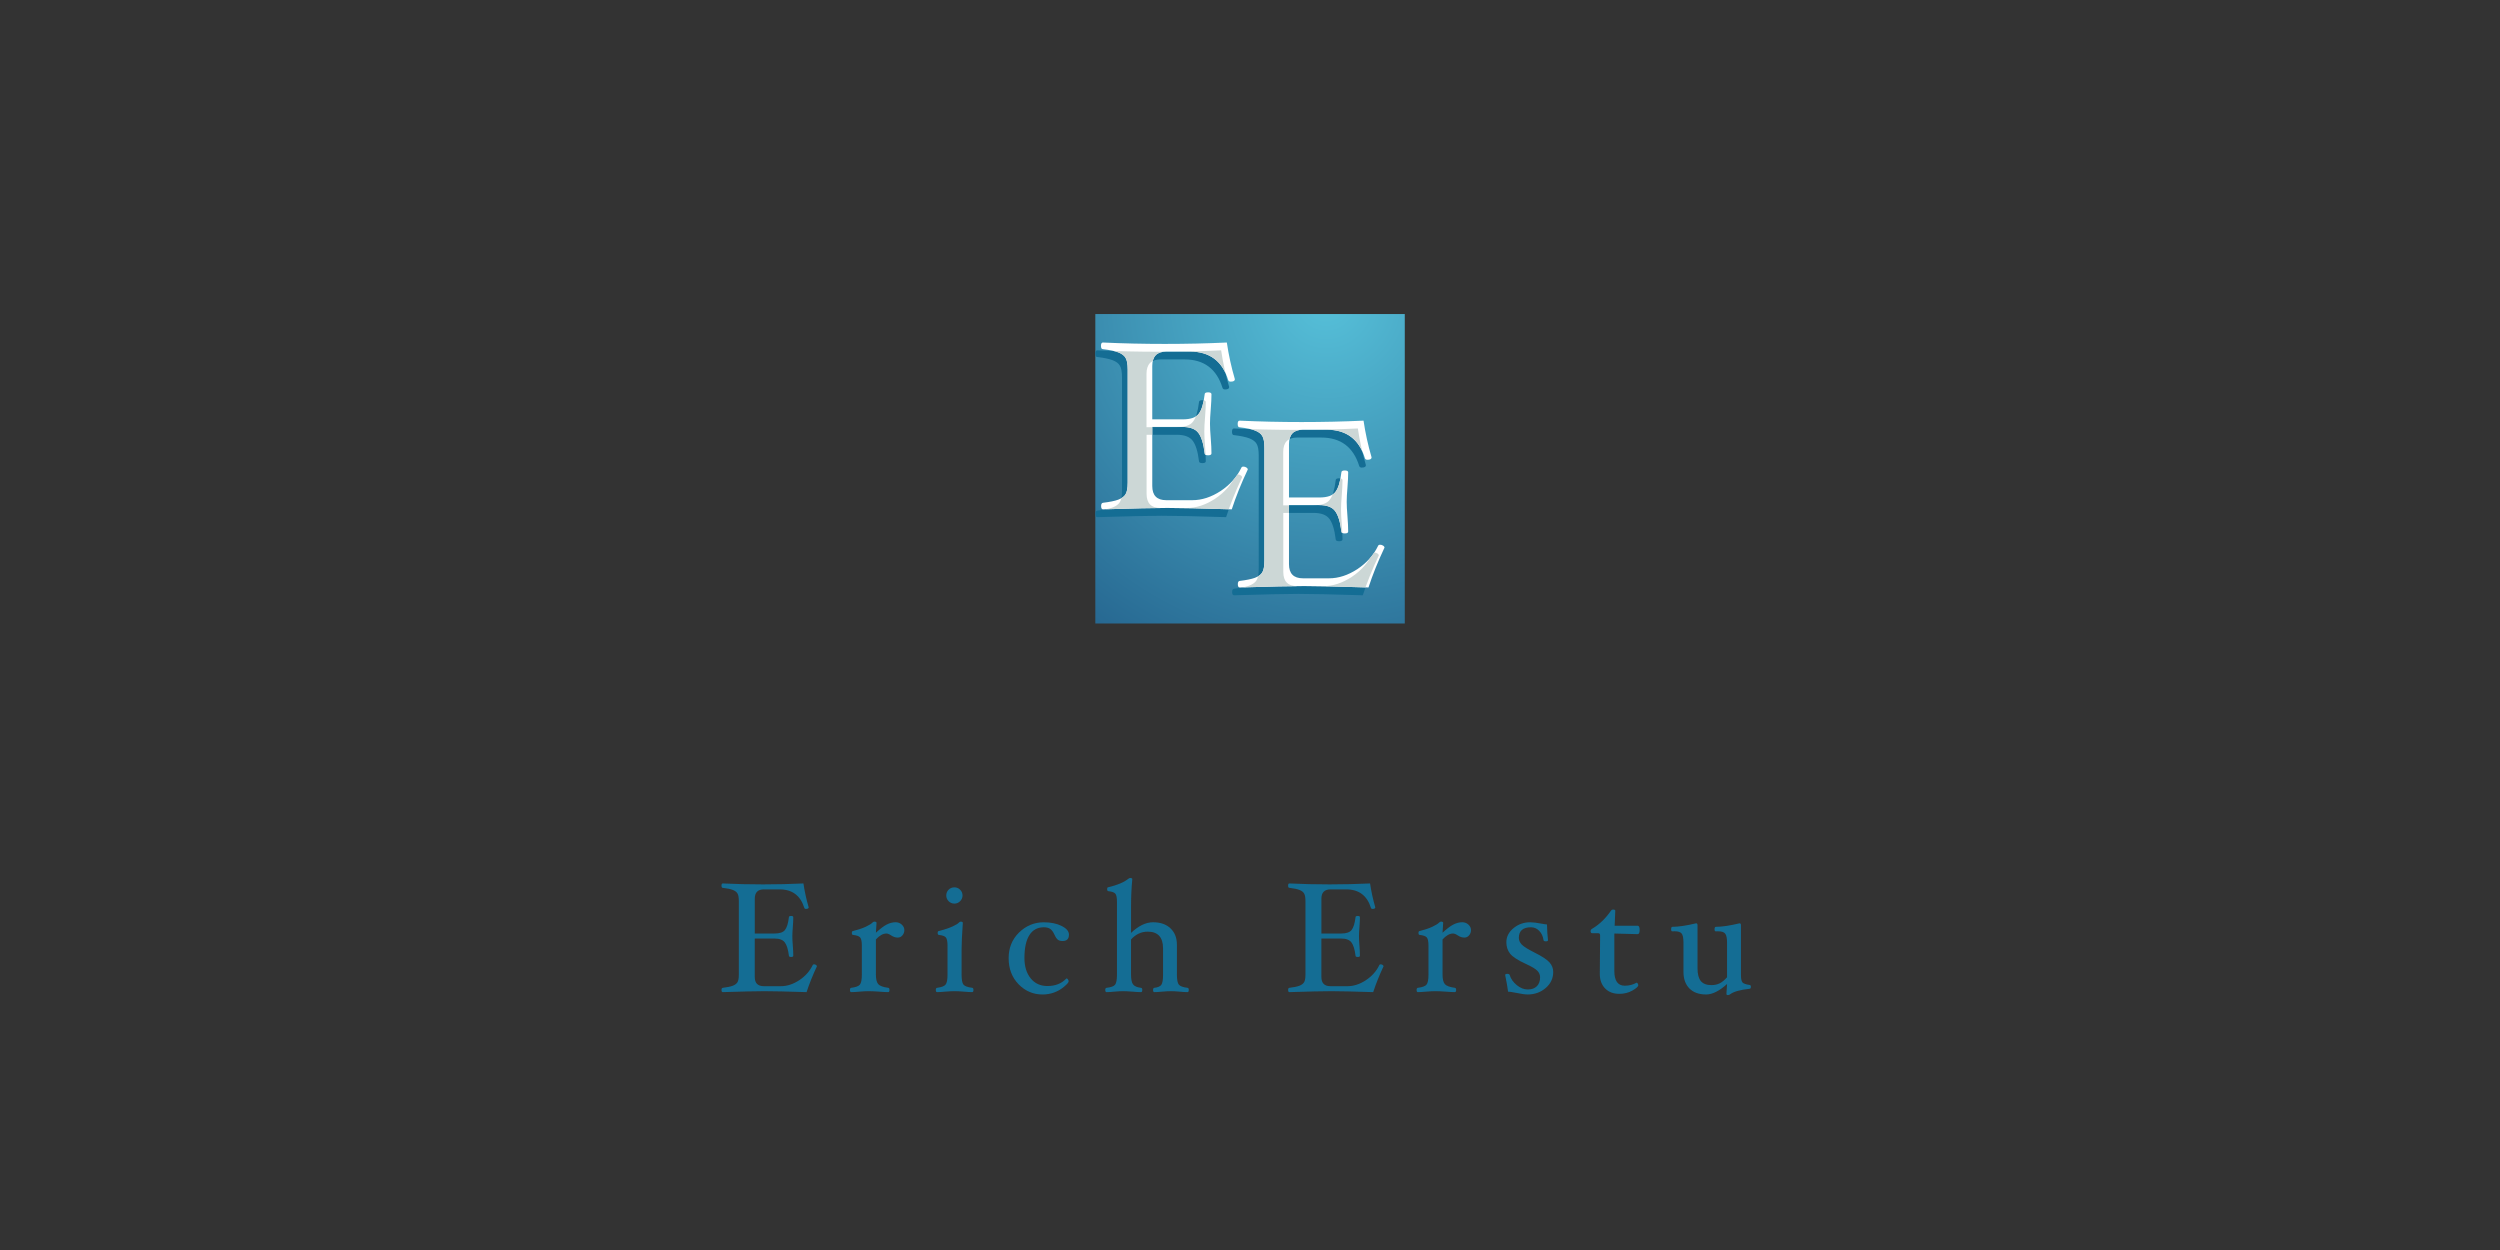 <?xml version="1.0" encoding="UTF-8" standalone="no"?>
<svg
   xmlns:dc="http://purl.org/dc/elements/1.1/"
   xmlns:cc="http://creativecommons.org/ns#"
   xmlns:rdf="http://www.w3.org/1999/02/22-rdf-syntax-ns#"
   xmlns:svg="http://www.w3.org/2000/svg"
   xmlns="http://www.w3.org/2000/svg"
   xmlns:xlink="http://www.w3.org/1999/xlink"
   id="svg8"
   version="1.1"
   viewBox="0 0 270.933 135.467"
   height="512"
   width="1024">
  <rect x="0" y="0" width="270.933" height="135.467" fill="#333333" stroke="none"/>
  <defs
     id="defs2">
    <linearGradient
       id="linearGradient848">
      <stop
         id="stop844"
         offset="0"
         style="stop-color:#56c0d9;stop-opacity:1" />
      <stop
         id="stop846"
         offset="1"
         style="stop-color:#225f8a;stop-opacity:1" />
    </linearGradient>
    <radialGradient
       gradientTransform="matrix(-15.844,-15.844,15.844,-15.844,-4508.846,4885.565)"
       gradientUnits="userSpaceOnUse"
       r="2.117"
       fy="294.873"
       fx="1.225"
       cy="294.873"
       cx="1.225"
       id="radialGradient850"
       xlink:href="#linearGradient848" />
    <clipPath
       id="clipPath897"
       clipPathUnits="userSpaceOnUse">
      <g
         transform="translate(0,5.8333334e-6)"
         aria-label="E"
         style="font-style:normal;font-variant:normal;font-weight:normal;font-stretch:normal;font-size:9.754px;line-height:1.25;font-family:'Hoefler Text';-inkscape-font-specification:'Hoefler Text, Normal';font-variant-ligatures:normal;font-variant-caps:normal;font-variant-numeric:normal;font-feature-settings:normal;text-align:start;letter-spacing:1.219px;word-spacing:0px;writing-mode:lr-tb;text-anchor:start;fill:#ffffff;fill-opacity:1;stroke:none;stroke-width:0.244"
         id="g901">
        <path
           d="m 2.084,294.897 q -0.132,0.281 -0.215,0.536 -0.613,-0.019 -0.873,-0.019 -0.257,0 -0.871,0.019 -0.026,0 -0.026,-0.045 0,-0.041 0.026,-0.044 0.135,-0.016 0.206,-0.042 0.072,-0.028 0.099,-0.073 0.029,-0.045 0.029,-0.159 v -1.53 q 0,-0.112 -0.028,-0.158 -0.026,-0.047 -0.098,-0.075 -0.072,-0.028 -0.21,-0.044 -0.026,0 -0.026,-0.045 0,-0.045 0.026,-0.045 0.41,0.019 0.839,0.019 0.432,0 0.84,-0.019 0.037,0.252 0.109,0.497 0,0.033 -0.057,0.033 -0.028,0 -0.034,-0.023 -0.12,-0.384 -0.514,-0.384 H 0.981 q -0.189,0 -0.189,0.195 v 0.723 H 1.202 q 0.163,0 0.219,-0.075 0.059,-0.075 0.081,-0.265 0,-0.026 0.046,-0.026 0.046,0 0.046,0.026 0,0.081 -0.01,0.205 -0.01,0.119 -0.01,0.193 0,0.076 0.01,0.195 0.01,0.127 0.01,0.208 0,0.026 -0.046,0.026 -0.046,0 -0.046,-0.026 -0.024,-0.198 -0.086,-0.278 -0.06,-0.08 -0.215,-0.08 H 0.792 v 0.8 q 0,0.192 0.189,0.192 H 1.335 q 0.193,0 0.384,-0.125 0.19,-0.127 0.28,-0.315 0.006,-0.015 0.028,-0.015 0.023,0 0.041,0.013 0.018,0.011 0.018,0.029 z"
           style="font-style:normal;font-variant:normal;font-weight:normal;font-stretch:normal;font-size:3.251px;font-family:'Hoefler Text';-inkscape-font-specification:'Hoefler Text, Normal';font-variant-ligatures:normal;font-variant-caps:normal;font-variant-numeric:normal;font-feature-settings:normal;text-align:start;writing-mode:lr-tb;text-anchor:start;fill:#ffffff;fill-opacity:1;stroke-width:0.244"
           id="path899" />
      </g>
    </clipPath>
  </defs>
  <g
     transform="translate(0,-161.533)"
     id="layer1">
    <rect
       y="195.567"
       x="118.704"
       height="33.536"
       width="33.536"
       id="rect823"
       style="opacity:1;fill:url(#radialGradient850);fill-opacity:1;stroke:none;stroke-width:6.288;stroke-linecap:round;stroke-linejoin:round;stroke-miterlimit:4;stroke-dasharray:none;stroke-dashoffset:0;stroke-opacity:1;paint-order:stroke markers fill" />
    <g
       transform="matrix(8,0,0,8,133.355,-2138.265)"
       id="g940">
      <g
         id="g927">
        <g
           aria-label="E"
           style="font-style:normal;font-variant:normal;font-weight:normal;font-stretch:normal;font-size:9.754px;line-height:1.25;font-family:'Hoefler Text';-inkscape-font-specification:'Hoefler Text, Normal';font-variant-ligatures:normal;font-variant-caps:normal;font-variant-numeric:normal;font-feature-settings:normal;text-align:start;letter-spacing:1.219px;word-spacing:0px;writing-mode:lr-tb;text-anchor:start;fill:#146d94;fill-opacity:1;stroke:none;stroke-width:0.244"
           id="g921">
          <path
             d="m 2.007,295.003 c -0.088,0.187 -0.159,0.366 -0.215,0.536 -0.409,-0.013 -0.7,-0.019 -0.873,-0.019 -0.171,0 -0.462,0.007 -0.871,0.019 -0.017,0 -0.026,-0.015 -0.026,-0.045 0,-0.027 0.009,-0.042 0.026,-0.044 0.09,-0.011 0.159,-0.025 0.206,-0.042 0.048,-0.018 0.081,-0.043 0.099,-0.073 0.02,-0.03 0.029,-0.083 0.029,-0.159 v -1.53 c 0,-0.075 -0.009,-0.127 -0.028,-0.158 -0.017,-0.031 -0.05,-0.056 -0.098,-0.075 -0.048,-0.018 -0.118,-0.033 -0.21,-0.044 -0.017,0 -0.026,-0.015 -0.026,-0.045 0,-0.03 0.009,-0.045 0.026,-0.045 0.273,0.013 0.553,0.019 0.839,0.019 0.288,0 0.568,-0.007 0.84,-0.019 0.025,0.168 0.061,0.334 0.109,0.497 0,0.022 -0.019,0.033 -0.057,0.033 -0.018,0 -0.03,-0.008 -0.034,-0.023 -0.08,-0.256 -0.251,-0.384 -0.514,-0.384 H 0.903 c -0.126,0 -0.189,0.065 -0.189,0.195 v 0.723 H 1.125 c 0.108,0 0.182,-0.025 0.219,-0.075 0.039,-0.05 0.066,-0.138 0.081,-0.265 0,-0.017 0.015,-0.026 0.046,-0.026 0.03,0 0.046,0.009 0.046,0.026 0,0.054 -0.003,0.122 -0.01,0.205 -0.006,0.079 -0.01,0.144 -0.01,0.193 0,0.051 0.003,0.116 0.01,0.195 0.006,0.085 0.01,0.154 0.01,0.208 0,0.017 -0.015,0.026 -0.046,0.026 -0.03,0 -0.046,-0.009 -0.046,-0.026 -0.016,-0.132 -0.045,-0.225 -0.086,-0.278 -0.04,-0.053 -0.112,-0.08 -0.215,-0.08 H 0.715 v 0.8 c 0,0.128 0.063,0.192 0.189,0.192 H 1.258 c 0.129,0 0.257,-0.042 0.384,-0.125 0.105,-0.07 0.187,-0.154 0.246,-0.252 0.025,-0.027 0.043,-0.052 0.061,-0.078 0.015,0 0.029,0.004 0.041,0.013 0.012,0.008 0.018,0.017 0.018,0.029 z"
             style="font-style:normal;font-variant:normal;font-weight:normal;font-stretch:normal;font-size:3.251px;font-family:'Hoefler Text';-inkscape-font-specification:'Hoefler Text, Normal';font-variant-ligatures:normal;font-variant-caps:normal;font-variant-numeric:normal;font-feature-settings:normal;text-align:start;writing-mode:lr-tb;text-anchor:start;fill:#146d94;fill-opacity:1;stroke-width:0.244"
             id="path919" />
        </g>
        <g
           aria-label="E"
           style="font-style:normal;font-variant:normal;font-weight:normal;font-stretch:normal;font-size:9.754px;line-height:1.25;font-family:'Hoefler Text';-inkscape-font-specification:'Hoefler Text, Normal';font-variant-ligatures:normal;font-variant-caps:normal;font-variant-numeric:normal;font-feature-settings:normal;text-align:start;letter-spacing:1.219px;word-spacing:0px;writing-mode:lr-tb;text-anchor:start;fill:#ffffff;fill-opacity:1;stroke:none;stroke-width:0.244"
           id="g925">
          <path
             d="m 2.084,294.897 q -0.132,0.281 -0.215,0.536 -0.613,-0.019 -0.873,-0.019 -0.257,0 -0.871,0.019 -0.026,0 -0.026,-0.045 0,-0.041 0.026,-0.044 0.135,-0.016 0.206,-0.042 0.072,-0.028 0.099,-0.073 0.029,-0.045 0.029,-0.159 v -1.53 q 0,-0.112 -0.028,-0.158 -0.026,-0.047 -0.098,-0.075 -0.072,-0.028 -0.21,-0.044 -0.026,0 -0.026,-0.045 0,-0.045 0.026,-0.045 0.41,0.019 0.839,0.019 0.432,0 0.84,-0.019 0.037,0.252 0.109,0.497 0,0.033 -0.057,0.033 -0.028,0 -0.034,-0.023 -0.12,-0.384 -0.514,-0.384 H 0.981 q -0.189,0 -0.189,0.195 v 0.723 H 1.202 q 0.163,0 0.219,-0.075 0.059,-0.075 0.081,-0.265 0,-0.026 0.046,-0.026 0.046,0 0.046,0.026 0,0.081 -0.01,0.205 -0.01,0.119 -0.01,0.193 0,0.076 0.01,0.195 0.01,0.127 0.01,0.208 0,0.026 -0.046,0.026 -0.046,0 -0.046,-0.026 -0.024,-0.198 -0.086,-0.278 -0.06,-0.08 -0.215,-0.08 H 0.792 v 0.8 q 0,0.192 0.189,0.192 H 1.335 q 0.193,0 0.384,-0.125 0.19,-0.127 0.28,-0.315 0.006,-0.015 0.028,-0.015 0.023,0 0.041,0.013 0.018,0.011 0.018,0.029 z"
             style="font-style:normal;font-variant:normal;font-weight:normal;font-stretch:normal;font-size:3.251px;font-family:'Hoefler Text';-inkscape-font-specification:'Hoefler Text, Normal';font-variant-ligatures:normal;font-variant-caps:normal;font-variant-numeric:normal;font-feature-settings:normal;text-align:start;writing-mode:lr-tb;text-anchor:start;fill:#ffffff;fill-opacity:1;stroke-width:0.244"
             id="path923" />
        </g>
      </g>
      <g
         clip-path="url(#clipPath897)"
         id="g931"
         style="font-style:normal;font-variant:normal;font-weight:normal;font-stretch:normal;font-size:9.754px;line-height:1.25;font-family:'Hoefler Text';-inkscape-font-specification:'Hoefler Text, Normal';font-variant-ligatures:normal;font-variant-caps:normal;font-variant-numeric:normal;font-feature-settings:normal;text-align:start;letter-spacing:1.219px;word-spacing:0px;writing-mode:lr-tb;text-anchor:start;fill:#ccd7d6;fill-opacity:1;stroke:none;stroke-width:0.244"
         aria-label="E">
        <path
           id="path929"
           style="font-style:normal;font-variant:normal;font-weight:normal;font-stretch:normal;font-size:3.251px;font-family:'Hoefler Text';-inkscape-font-specification:'Hoefler Text, Normal';font-variant-ligatures:normal;font-variant-caps:normal;font-variant-numeric:normal;font-feature-settings:normal;text-align:start;writing-mode:lr-tb;text-anchor:start;fill:#ccd7d6;fill-opacity:1;stroke-width:0.244"
           d="m 2.007,295.003 q -0.132,0.281 -0.215,0.536 -0.613,-0.019 -0.873,-0.019 -0.257,0 -0.871,0.019 -0.026,0 -0.026,-0.045 0,-0.041 0.026,-0.044 0.135,-0.016 0.206,-0.042 0.072,-0.028 0.099,-0.073 0.029,-0.045 0.029,-0.159 v -1.53 q 0,-0.112 -0.028,-0.158 -0.026,-0.047 -0.098,-0.075 -0.072,-0.028 -0.21,-0.044 -0.026,0 -0.026,-0.045 0,-0.045 0.026,-0.045 0.41,0.019 0.839,0.019 0.432,0 0.84,-0.019 0.037,0.252 0.109,0.497 0,0.033 -0.057,0.033 -0.028,0 -0.034,-0.023 -0.12,-0.384 -0.514,-0.384 H 0.903 q -0.189,0 -0.189,0.195 v 0.723 H 1.125 q 0.163,0 0.219,-0.075 0.059,-0.075 0.081,-0.265 0,-0.026 0.046,-0.026 0.046,0 0.046,0.026 0,0.081 -0.01,0.205 -0.01,0.119 -0.01,0.193 0,0.076 0.01,0.195 0.01,0.127 0.01,0.208 0,0.026 -0.046,0.026 -0.046,0 -0.046,-0.026 -0.024,-0.198 -0.086,-0.278 -0.06,-0.08 -0.215,-0.08 H 0.715 v 0.8 q 0,0.192 0.189,0.192 H 1.258 q 0.193,0 0.384,-0.125 0.19,-0.127 0.28,-0.315 0.006,-0.015 0.028,-0.015 0.023,0 0.041,0.013 0.018,0.011 0.018,0.029 z" />
      </g>
    </g>
    <g
       transform="matrix(8,0,0,8,118.539,-2146.732)"
       id="g907">
      <g
         aria-label="E"
         style="font-style:normal;font-variant:normal;font-weight:normal;font-stretch:normal;font-size:9.754px;line-height:1.25;font-family:'Hoefler Text';-inkscape-font-specification:'Hoefler Text, Normal';font-variant-ligatures:normal;font-variant-caps:normal;font-variant-numeric:normal;font-feature-settings:normal;text-align:start;letter-spacing:1.219px;word-spacing:0px;writing-mode:lr-tb;text-anchor:start;fill:#146d94;fill-opacity:1;stroke:none;stroke-width:0.244"
         id="text906">
        <path
           d="m 2.007,295.003 c -0.088,0.187 -0.159,0.366 -0.215,0.536 -0.409,-0.013 -0.7,-0.019 -0.873,-0.019 -0.171,0 -0.462,0.007 -0.871,0.019 -0.017,0 -0.026,-0.015 -0.026,-0.045 0,-0.027 0.009,-0.042 0.026,-0.044 0.09,-0.011 0.159,-0.025 0.206,-0.042 0.048,-0.018 0.081,-0.043 0.099,-0.073 0.02,-0.03 0.029,-0.083 0.029,-0.159 v -1.53 c 0,-0.075 -0.009,-0.127 -0.028,-0.158 -0.017,-0.031 -0.05,-0.056 -0.098,-0.075 -0.048,-0.018 -0.118,-0.033 -0.21,-0.044 -0.017,0 -0.026,-0.015 -0.026,-0.045 0,-0.03 0.009,-0.045 0.026,-0.045 0.273,0.013 0.553,0.019 0.839,0.019 0.288,0 0.568,-0.007 0.84,-0.019 0.025,0.168 0.061,0.334 0.109,0.497 0,0.022 -0.019,0.033 -0.057,0.033 -0.018,0 -0.03,-0.008 -0.034,-0.023 -0.08,-0.256 -0.251,-0.384 -0.514,-0.384 H 0.903 c -0.126,0 -0.189,0.065 -0.189,0.195 v 0.723 H 1.125 c 0.108,0 0.182,-0.025 0.219,-0.075 0.039,-0.05 0.066,-0.138 0.081,-0.265 0,-0.017 0.015,-0.026 0.046,-0.026 0.03,0 0.046,0.009 0.046,0.026 0,0.054 -0.003,0.122 -0.01,0.205 -0.006,0.079 -0.01,0.144 -0.01,0.193 0,0.051 0.003,0.116 0.01,0.195 0.006,0.085 0.01,0.154 0.01,0.208 0,0.017 -0.015,0.026 -0.046,0.026 -0.03,0 -0.046,-0.009 -0.046,-0.026 -0.016,-0.132 -0.045,-0.225 -0.086,-0.278 -0.04,-0.053 -0.112,-0.08 -0.215,-0.08 H 0.715 v 0.8 c 0,0.128 0.063,0.192 0.189,0.192 H 1.258 c 0.129,0 0.257,-0.042 0.384,-0.125 0.105,-0.07 0.187,-0.154 0.246,-0.252 0.025,-0.027 0.043,-0.052 0.061,-0.078 0.015,0 0.029,0.004 0.041,0.013 0.012,0.008 0.018,0.017 0.018,0.029 z"
           style="font-style:normal;font-variant:normal;font-weight:normal;font-stretch:normal;font-size:3.251px;font-family:'Hoefler Text';-inkscape-font-specification:'Hoefler Text, Normal';font-variant-ligatures:normal;font-variant-caps:normal;font-variant-numeric:normal;font-feature-settings:normal;text-align:start;writing-mode:lr-tb;text-anchor:start;fill:#146d94;fill-opacity:1;stroke-width:0.244"
           id="path846" />
      </g>
      <g
         aria-label="E"
         style="font-style:normal;font-variant:normal;font-weight:normal;font-stretch:normal;font-size:9.754px;line-height:1.25;font-family:'Hoefler Text';-inkscape-font-specification:'Hoefler Text, Normal';font-variant-ligatures:normal;font-variant-caps:normal;font-variant-numeric:normal;font-feature-settings:normal;text-align:start;letter-spacing:1.219px;word-spacing:0px;writing-mode:lr-tb;text-anchor:start;fill:#ffffff;fill-opacity:1;stroke:none;stroke-width:0.244"
         id="text910">
        <path
           d="m 2.084,294.897 q -0.132,0.281 -0.215,0.536 -0.613,-0.019 -0.873,-0.019 -0.257,0 -0.871,0.019 -0.026,0 -0.026,-0.045 0,-0.041 0.026,-0.044 0.135,-0.016 0.206,-0.042 0.072,-0.028 0.099,-0.073 0.029,-0.045 0.029,-0.159 v -1.53 q 0,-0.112 -0.028,-0.158 -0.026,-0.047 -0.098,-0.075 -0.072,-0.028 -0.21,-0.044 -0.026,0 -0.026,-0.045 0,-0.045 0.026,-0.045 0.41,0.019 0.839,0.019 0.432,0 0.84,-0.019 0.037,0.252 0.109,0.497 0,0.033 -0.057,0.033 -0.028,0 -0.034,-0.023 -0.12,-0.384 -0.514,-0.384 H 0.981 q -0.189,0 -0.189,0.195 v 0.723 H 1.202 q 0.163,0 0.219,-0.075 0.059,-0.075 0.081,-0.265 0,-0.026 0.046,-0.026 0.046,0 0.046,0.026 0,0.081 -0.01,0.205 -0.01,0.119 -0.01,0.193 0,0.076 0.01,0.195 0.01,0.127 0.01,0.208 0,0.026 -0.046,0.026 -0.046,0 -0.046,-0.026 -0.024,-0.198 -0.086,-0.278 -0.06,-0.08 -0.215,-0.08 H 0.792 v 0.8 q 0,0.192 0.189,0.192 H 1.335 q 0.193,0 0.384,-0.125 0.19,-0.127 0.28,-0.315 0.006,-0.015 0.028,-0.015 0.023,0 0.041,0.013 0.018,0.011 0.018,0.029 z"
           style="font-style:normal;font-variant:normal;font-weight:normal;font-stretch:normal;font-size:3.251px;font-family:'Hoefler Text';-inkscape-font-specification:'Hoefler Text, Normal';font-variant-ligatures:normal;font-variant-caps:normal;font-variant-numeric:normal;font-feature-settings:normal;text-align:start;writing-mode:lr-tb;text-anchor:start;fill:#ffffff;fill-opacity:1;stroke-width:0.244"
           id="path843" />
      </g>
    </g>
    <g
       transform="matrix(8,0,0,8,118.539,-2146.732)"
       clip-path="url(#clipPath897)"
       id="text914"
       style="font-style:normal;font-variant:normal;font-weight:normal;font-stretch:normal;font-size:9.754px;line-height:1.25;font-family:'Hoefler Text';-inkscape-font-specification:'Hoefler Text, Normal';font-variant-ligatures:normal;font-variant-caps:normal;font-variant-numeric:normal;font-feature-settings:normal;text-align:start;letter-spacing:1.219px;word-spacing:0px;writing-mode:lr-tb;text-anchor:start;fill:#ccd7d6;fill-opacity:1;stroke:none;stroke-width:0.244"
       aria-label="E">
      <path
         id="path840"
         style="font-style:normal;font-variant:normal;font-weight:normal;font-stretch:normal;font-size:3.251px;font-family:'Hoefler Text';-inkscape-font-specification:'Hoefler Text, Normal';font-variant-ligatures:normal;font-variant-caps:normal;font-variant-numeric:normal;font-feature-settings:normal;text-align:start;writing-mode:lr-tb;text-anchor:start;fill:#ccd7d6;fill-opacity:1;stroke-width:0.244"
         d="m 2.007,295.003 q -0.132,0.281 -0.215,0.536 -0.613,-0.019 -0.873,-0.019 -0.257,0 -0.871,0.019 -0.026,0 -0.026,-0.045 0,-0.041 0.026,-0.044 0.135,-0.016 0.206,-0.042 0.072,-0.028 0.099,-0.073 0.029,-0.045 0.029,-0.159 v -1.53 q 0,-0.112 -0.028,-0.158 -0.026,-0.047 -0.098,-0.075 -0.072,-0.028 -0.21,-0.044 -0.026,0 -0.026,-0.045 0,-0.045 0.026,-0.045 0.41,0.019 0.839,0.019 0.432,0 0.84,-0.019 0.037,0.252 0.109,0.497 0,0.033 -0.057,0.033 -0.028,0 -0.034,-0.023 -0.12,-0.384 -0.514,-0.384 H 0.903 q -0.189,0 -0.189,0.195 v 0.723 H 1.125 q 0.163,0 0.219,-0.075 0.059,-0.075 0.081,-0.265 0,-0.026 0.046,-0.026 0.046,0 0.046,0.026 0,0.081 -0.01,0.205 -0.01,0.119 -0.01,0.193 0,0.076 0.01,0.195 0.01,0.127 0.01,0.208 0,0.026 -0.046,0.026 -0.046,0 -0.046,-0.026 -0.024,-0.198 -0.086,-0.278 -0.06,-0.08 -0.215,-0.08 H 0.715 v 0.8 q 0,0.192 0.189,0.192 H 1.258 q 0.193,0 0.384,-0.125 0.19,-0.127 0.28,-0.315 0.006,-0.015 0.028,-0.015 0.023,0 0.041,0.013 0.018,0.011 0.018,0.029 z" />
    </g>
    <g
       transform="translate(33.867,4.233)"
       id="text918"
       style="font-style:normal;font-weight:normal;font-size:84.667px;line-height:1.25;font-family:sans-serif;letter-spacing:10.562px;word-spacing:0px;fill:#146d94;fill-opacity:1;stroke:none;stroke-width:2.117"
       aria-label="Erich Erstu">
      <path
         id="path1076"
         style="font-style:normal;font-variant:normal;font-weight:normal;font-stretch:normal;font-size:16.933px;font-family:'Hoefler Text';-inkscape-font-specification:'Hoefler Text, Normal';font-variant-ligatures:normal;font-variant-caps:normal;font-variant-numeric:normal;font-feature-settings:normal;text-align:center;letter-spacing:2.984px;writing-mode:lr-tb;text-anchor:middle;fill:#146d94;fill-opacity:1;stroke-width:2.117"
         d="m 54.662,262.026 q -0.686,1.465 -1.118,2.794 -3.192,-0.102 -4.547,-0.102 -1.338,0 -4.538,0.102 -0.135,0 -0.135,-0.237 0,-0.212 0.135,-0.229 0.703,-0.085 1.075,-0.22 0.373,-0.144 0.516,-0.381 0.152,-0.237 0.152,-0.83 v -7.967 q 0,-0.584 -0.144,-0.821 -0.135,-0.246 -0.508,-0.389 -0.373,-0.144 -1.092,-0.229 -0.135,0 -0.135,-0.237 0,-0.237 0.135,-0.237 2.134,0.102 4.369,0.102 2.252,0 4.377,-0.102 0.195,1.312 0.567,2.591 0,0.169 -0.296,0.169 -0.144,0 -0.178,-0.119 -0.627,-1.998 -2.675,-1.998 h -1.71 q -0.982,0 -0.982,1.016 v 3.768 h 2.134 q 0.847,0 1.143,-0.389 0.305,-0.389 0.423,-1.38 0,-0.135 0.237,-0.135 0.237,0 0.237,0.135 0,0.423 -0.051,1.067 -0.051,0.618 -0.051,1.008 0,0.398 0.051,1.016 0.051,0.66 0.051,1.084 0,0.135 -0.237,0.135 -0.237,0 -0.237,-0.135 -0.127,-1.033 -0.449,-1.448 -0.313,-0.415 -1.118,-0.415 h -2.134 v 4.166 q 0,0.999 0.982,0.999 h 1.846 q 1.008,0 1.998,-0.652 0.991,-0.66 1.456,-1.643 0.034,-0.076 0.144,-0.076 0.119,0 0.212,0.068 0.093,0.059 0.093,0.152 z" />
      <path
         id="path1078"
         style="font-style:normal;font-variant:normal;font-weight:normal;font-stretch:normal;font-size:16.933px;font-family:'Hoefler Text';-inkscape-font-specification:'Hoefler Text, Normal';font-variant-ligatures:normal;font-variant-caps:normal;font-variant-numeric:normal;font-feature-settings:normal;text-align:center;letter-spacing:2.984px;writing-mode:lr-tb;text-anchor:middle;fill:#146d94;fill-opacity:1;stroke-width:2.117"
         d="m 64.14,258.097 q 0,0.339 -0.212,0.576 -0.203,0.237 -0.5,0.237 -0.373,0 -0.737,-0.246 -0.288,-0.195 -0.5,-0.195 -0.55,0 -1.135,0.643 v 3.81 q 0,0.737 0.254,1.033 0.254,0.288 1.084,0.398 0.135,0.017 0.135,0.229 0,0.237 -0.135,0.237 -0.347,0 -0.982,-0.051 -0.703,-0.051 -1.118,-0.051 -0.423,0 -1.024,0.051 -0.542,0.051 -0.889,0.051 -0.135,0 -0.135,-0.237 0,-0.212 0.135,-0.229 0.737,-0.093 0.94,-0.347 0.212,-0.254 0.212,-1.084 v -3.133 q 0,-0.677 -0.178,-0.889 -0.169,-0.212 -0.77,-0.279 -0.135,0 -0.135,-0.22 0,-0.203 0.135,-0.203 0.838,-0.212 1.38,-0.466 0.55,-0.262 0.72,-0.449 0.102,-0.102 0.203,-0.102 0.237,0 0.237,0.135 l -0.068,1.067 q 0.677,-0.627 1.16,-0.881 0.491,-0.254 0.974,-0.254 0.389,0 0.669,0.254 0.279,0.254 0.279,0.593 z" />
      <path
         id="path1080"
         style="font-style:normal;font-variant:normal;font-weight:normal;font-stretch:normal;font-size:16.933px;font-family:'Hoefler Text';-inkscape-font-specification:'Hoefler Text, Normal';font-variant-ligatures:normal;font-variant-caps:normal;font-variant-numeric:normal;font-feature-settings:normal;text-align:center;letter-spacing:2.984px;writing-mode:lr-tb;text-anchor:middle;fill:#146d94;fill-opacity:1;stroke-width:2.117"
         d="m 70.444,254.346 q 0,0.356 -0.262,0.618 -0.254,0.262 -0.618,0.262 -0.364,0 -0.627,-0.262 -0.254,-0.262 -0.254,-0.618 0,-0.373 0.254,-0.627 0.254,-0.254 0.627,-0.254 0.364,0 0.618,0.254 0.262,0.254 0.262,0.627 z m 1.185,10.236 q 0,0.237 -0.135,0.237 -0.347,0 -0.889,-0.051 -0.61,-0.051 -1.024,-0.051 -0.423,0 -1.016,0.051 -0.533,0.051 -0.881,0.051 -0.135,0 -0.135,-0.237 0,-0.212 0.135,-0.229 0.72,-0.093 0.923,-0.347 0.212,-0.254 0.212,-1.084 v -3.133 q 0,-0.677 -0.178,-0.889 -0.169,-0.212 -0.754,-0.279 -0.135,0 -0.135,-0.22 0,-0.203 0.135,-0.203 0.889,-0.229 1.456,-0.483 0.567,-0.262 0.711,-0.432 0.085,-0.102 0.186,-0.102 0.237,0 0.237,0.135 -0.135,1.897 -0.135,2.946 v 2.659 q 0,0.83 0.203,1.084 0.212,0.254 0.948,0.347 0.135,0.017 0.135,0.229 z" />
      <path
         id="path1082"
         style="font-style:normal;font-variant:normal;font-weight:normal;font-stretch:normal;font-size:16.933px;font-family:'Hoefler Text';-inkscape-font-specification:'Hoefler Text, Normal';font-variant-ligatures:normal;font-variant-caps:normal;font-variant-numeric:normal;font-feature-settings:normal;text-align:center;letter-spacing:2.984px;writing-mode:lr-tb;text-anchor:middle;fill:#146d94;fill-opacity:1;stroke-width:2.117"
         d="m 81.979,258.588 q 0,0.694 -0.694,0.694 -0.296,0 -0.491,-0.127 -0.186,-0.127 -0.381,-0.55 -0.229,-0.5 -0.491,-0.652 -0.254,-0.161 -0.669,-0.161 -1.024,0 -1.566,0.855 -0.533,0.847 -0.533,2.481 0,1.363 0.677,2.201 0.677,0.83 1.812,0.83 1.287,0 2.04,-0.804 l 0.042,-0.017 q 0.076,0 0.144,0.102 0.076,0.093 0.076,0.212 0,0.169 -0.5,0.584 -0.491,0.415 -1.084,0.627 -0.584,0.212 -1.245,0.212 -1.516,0 -2.599,-1.109 -1.075,-1.118 -1.075,-2.819 0,-1.685 1.126,-2.786 1.135,-1.109 2.684,-1.109 1.143,0 1.93,0.398 0.796,0.389 0.796,0.94 z" />
      <path
         id="path1084"
         style="font-style:normal;font-variant:normal;font-weight:normal;font-stretch:normal;font-size:16.933px;font-family:'Hoefler Text';-inkscape-font-specification:'Hoefler Text, Normal';font-variant-ligatures:normal;font-variant-caps:normal;font-variant-numeric:normal;font-feature-settings:normal;text-align:center;letter-spacing:2.984px;writing-mode:lr-tb;text-anchor:middle;fill:#146d94;fill-opacity:1;stroke-width:2.117"
         d="m 94.963,264.583 q 0,0.237 -0.135,0.237 -0.339,0 -0.838,-0.051 -0.542,-0.051 -0.948,-0.051 -0.423,0 -0.974,0.051 -0.5,0.051 -0.838,0.051 -0.135,0 -0.135,-0.237 0,-0.212 0.135,-0.229 0.584,-0.068 0.762,-0.33 0.186,-0.262 0.186,-1.101 v -2.828 q 0,-1.829 -1.659,-1.829 -1.05,0 -1.812,0.847 v 3.81 q 0,0.762 0.22,1.058 0.22,0.296 0.864,0.373 0.135,0.017 0.135,0.229 0,0.237 -0.135,0.237 -0.347,0 -0.906,-0.051 -0.627,-0.051 -1.041,-0.051 -0.423,0 -0.965,0.051 -0.483,0.051 -0.83,0.051 -0.135,0 -0.135,-0.237 0,-0.212 0.135,-0.229 0.711,-0.076 0.923,-0.33 0.212,-0.262 0.212,-1.101 v -7.866 q 0,-0.686 -0.169,-0.897 -0.161,-0.212 -0.762,-0.279 -0.135,-0.017 -0.135,-0.212 0,-0.22 0.135,-0.22 1.448,-0.339 2.142,-0.897 0.127,-0.102 0.212,-0.102 0.237,0 0.237,0.135 -0.135,1.389 -0.135,2.946 v 2.87 q 1.211,-1.151 2.388,-1.151 1.202,0 1.888,0.66 0.694,0.66 0.694,1.778 v 3.234 q 0,0.83 0.212,1.092 0.22,0.254 0.94,0.339 0.135,0.017 0.135,0.229 z" />
      <path
         id="path1086"
         style="font-style:normal;font-variant:normal;font-weight:normal;font-stretch:normal;font-size:16.933px;font-family:'Hoefler Text';-inkscape-font-specification:'Hoefler Text, Normal';font-variant-ligatures:normal;font-variant-caps:normal;font-variant-numeric:normal;font-feature-settings:normal;text-align:center;letter-spacing:2.984px;writing-mode:lr-tb;text-anchor:middle;fill:#146d94;fill-opacity:1;stroke-width:2.117"
         d="m 116.07,262.026 q -0.686,1.465 -1.118,2.794 -3.192,-0.102 -4.547,-0.102 -1.338,0 -4.538,0.102 -0.135,0 -0.135,-0.237 0,-0.212 0.135,-0.229 0.703,-0.085 1.075,-0.22 0.373,-0.144 0.516,-0.381 0.152,-0.237 0.152,-0.83 v -7.967 q 0,-0.584 -0.144,-0.821 -0.135,-0.246 -0.508,-0.389 -0.373,-0.144 -1.092,-0.229 -0.135,0 -0.135,-0.237 0,-0.237 0.135,-0.237 2.134,0.102 4.369,0.102 2.252,0 4.377,-0.102 0.195,1.312 0.567,2.591 0,0.169 -0.296,0.169 -0.144,0 -0.178,-0.119 -0.627,-1.998 -2.675,-1.998 h -1.71 q -0.982,0 -0.982,1.016 v 3.768 h 2.134 q 0.847,0 1.143,-0.389 0.305,-0.389 0.423,-1.38 0,-0.135 0.237,-0.135 0.237,0 0.237,0.135 0,0.423 -0.051,1.067 -0.051,0.618 -0.051,1.008 0,0.398 0.051,1.016 0.051,0.66 0.051,1.084 0,0.135 -0.237,0.135 -0.237,0 -0.237,-0.135 -0.127,-1.033 -0.449,-1.448 -0.313,-0.415 -1.118,-0.415 h -2.134 v 4.166 q 0,0.999 0.982,0.999 h 1.846 q 1.008,0 1.998,-0.652 0.991,-0.66 1.456,-1.643 0.034,-0.076 0.144,-0.076 0.119,0 0.212,0.068 0.093,0.059 0.093,0.152 z" />
      <path
         id="path1088"
         style="font-style:normal;font-variant:normal;font-weight:normal;font-stretch:normal;font-size:16.933px;font-family:'Hoefler Text';-inkscape-font-specification:'Hoefler Text, Normal';font-variant-ligatures:normal;font-variant-caps:normal;font-variant-numeric:normal;font-feature-settings:normal;text-align:center;letter-spacing:2.984px;writing-mode:lr-tb;text-anchor:middle;fill:#146d94;fill-opacity:1;stroke-width:2.117"
         d="m 125.549,258.097 q 0,0.339 -0.212,0.576 -0.203,0.237 -0.5,0.237 -0.373,0 -0.737,-0.246 -0.288,-0.195 -0.5,-0.195 -0.55,0 -1.135,0.643 v 3.81 q 0,0.737 0.254,1.033 0.254,0.288 1.084,0.398 0.135,0.017 0.135,0.229 0,0.237 -0.135,0.237 -0.347,0 -0.982,-0.051 -0.703,-0.051 -1.118,-0.051 -0.423,0 -1.024,0.051 -0.542,0.051 -0.889,0.051 -0.135,0 -0.135,-0.237 0,-0.212 0.135,-0.229 0.737,-0.093 0.94,-0.347 0.212,-0.254 0.212,-1.084 v -3.133 q 0,-0.677 -0.178,-0.889 -0.169,-0.212 -0.77,-0.279 -0.135,0 -0.135,-0.22 0,-0.203 0.135,-0.203 0.838,-0.212 1.38,-0.466 0.55,-0.262 0.72,-0.449 0.102,-0.102 0.203,-0.102 0.237,0 0.237,0.135 l -0.068,1.067 q 0.677,-0.627 1.16,-0.881 0.491,-0.254 0.974,-0.254 0.389,0 0.669,0.254 0.279,0.254 0.279,0.593 z" />
      <path
         id="path1090"
         style="font-style:normal;font-variant:normal;font-weight:normal;font-stretch:normal;font-size:16.933px;font-family:'Hoefler Text';-inkscape-font-specification:'Hoefler Text, Normal';font-variant-ligatures:normal;font-variant-caps:normal;font-variant-numeric:normal;font-feature-settings:normal;text-align:center;letter-spacing:2.984px;writing-mode:lr-tb;text-anchor:middle;fill:#146d94;fill-opacity:1;stroke-width:2.117"
         d="m 134.46,262.635 q 0,1.033 -0.813,1.736 -0.813,0.703 -1.964,0.703 -0.406,0 -1.253,-0.178 -0.635,-0.127 -0.864,-0.127 -0.068,-0.593 -0.313,-1.803 0,-0.127 0.246,-0.127 0.203,0 0.246,0.135 0.195,0.627 0.77,1.092 0.576,0.466 1.185,0.466 0.635,0 0.982,-0.347 0.356,-0.347 0.356,-0.974 0,-0.398 -0.296,-0.703 -0.288,-0.305 -1.262,-0.754 -1.278,-0.584 -1.693,-1.101 -0.406,-0.516 -0.406,-1.236 0,-0.889 0.77,-1.524 0.77,-0.643 1.82,-0.643 0.44,0 1.236,0.152 0.44,0.085 0.576,0.085 0.025,0.999 0.11,1.702 0,0.127 -0.246,0.127 -0.212,0 -0.237,-0.135 -0.093,-0.618 -0.466,-0.999 -0.373,-0.389 -0.889,-0.389 -1.321,0 -1.321,1.151 0,0.389 0.313,0.72 0.313,0.33 1.363,0.855 1.253,0.627 1.651,1.084 0.398,0.457 0.398,1.033 z" />
      <path
         id="path1092"
         style="font-style:normal;font-variant:normal;font-weight:normal;font-stretch:normal;font-size:16.933px;font-family:'Hoefler Text';-inkscape-font-specification:'Hoefler Text, Normal';font-variant-ligatures:normal;font-variant-caps:normal;font-variant-numeric:normal;font-feature-settings:normal;text-align:center;letter-spacing:2.984px;writing-mode:lr-tb;text-anchor:middle;fill:#146d94;fill-opacity:1;stroke-width:2.117"
         d="m 143.828,258.08 q 0,0.457 -0.22,0.457 l -2.523,-0.068 v 4.064 q 0,1.592 1.135,1.592 0.703,0 1.278,-0.33 0.068,0 0.119,0.093 0.059,0.085 0.059,0.186 0,0.212 -0.635,0.576 -0.627,0.356 -1.414,0.356 -0.965,0 -1.541,-0.584 -0.576,-0.593 -0.576,-1.558 v -0.076 l 0.034,-4.115 q 0,-0.237 -0.203,-0.237 h -0.643 q -0.186,0 -0.186,-0.22 0,-0.169 0.152,-0.254 1.177,-0.694 2.049,-1.956 0.093,-0.135 0.237,-0.135 0.237,0 0.237,0.135 l -0.068,1.617 h 2.489 q 0.22,0 0.22,0.457 z" />
      <path
         id="path1094"
         style="font-style:normal;font-variant:normal;font-weight:normal;font-stretch:normal;font-size:16.933px;font-family:'Hoefler Text';-inkscape-font-specification:'Hoefler Text, Normal';font-variant-ligatures:normal;font-variant-caps:normal;font-variant-numeric:normal;font-feature-settings:normal;text-align:center;letter-spacing:2.984px;writing-mode:lr-tb;text-anchor:middle;fill:#146d94;fill-opacity:1;stroke-width:2.117"
         d="m 155.881,264.261 q 0,0.178 -0.135,0.195 -1.541,0.169 -2.108,0.593 -0.119,0.093 -0.237,0.093 -0.169,0 -0.169,-0.135 l 0.068,-1.067 q -1.253,1.135 -2.269,1.135 -1.16,0 -1.812,-0.652 -0.643,-0.66 -0.643,-1.786 v -3.167 q 0,-0.754 -0.195,-0.999 -0.195,-0.246 -0.77,-0.246 -0.11,0 -0.246,0.008 -0.127,0 -0.127,-0.22 0,-0.271 0.135,-0.271 0.982,0 2.574,-0.381 0.152,0 0.152,0.212 v 4.657 q 0,0.957 0.364,1.397 0.364,0.432 1.143,0.432 0.5,0 0.881,-0.186 0.381,-0.186 0.813,-0.66 v -3.742 q 0,-0.745 -0.203,-0.991 -0.195,-0.254 -0.787,-0.254 -0.102,0 -0.237,0.008 -0.127,0 -0.127,-0.22 0,-0.271 0.135,-0.271 0.982,0 2.574,-0.381 0.152,0 0.152,0.212 v 5.402 q 0,0.584 0.161,0.787 0.169,0.195 0.779,0.279 0.135,0 0.135,0.22 z" />
    </g>
  </g>
</svg>
